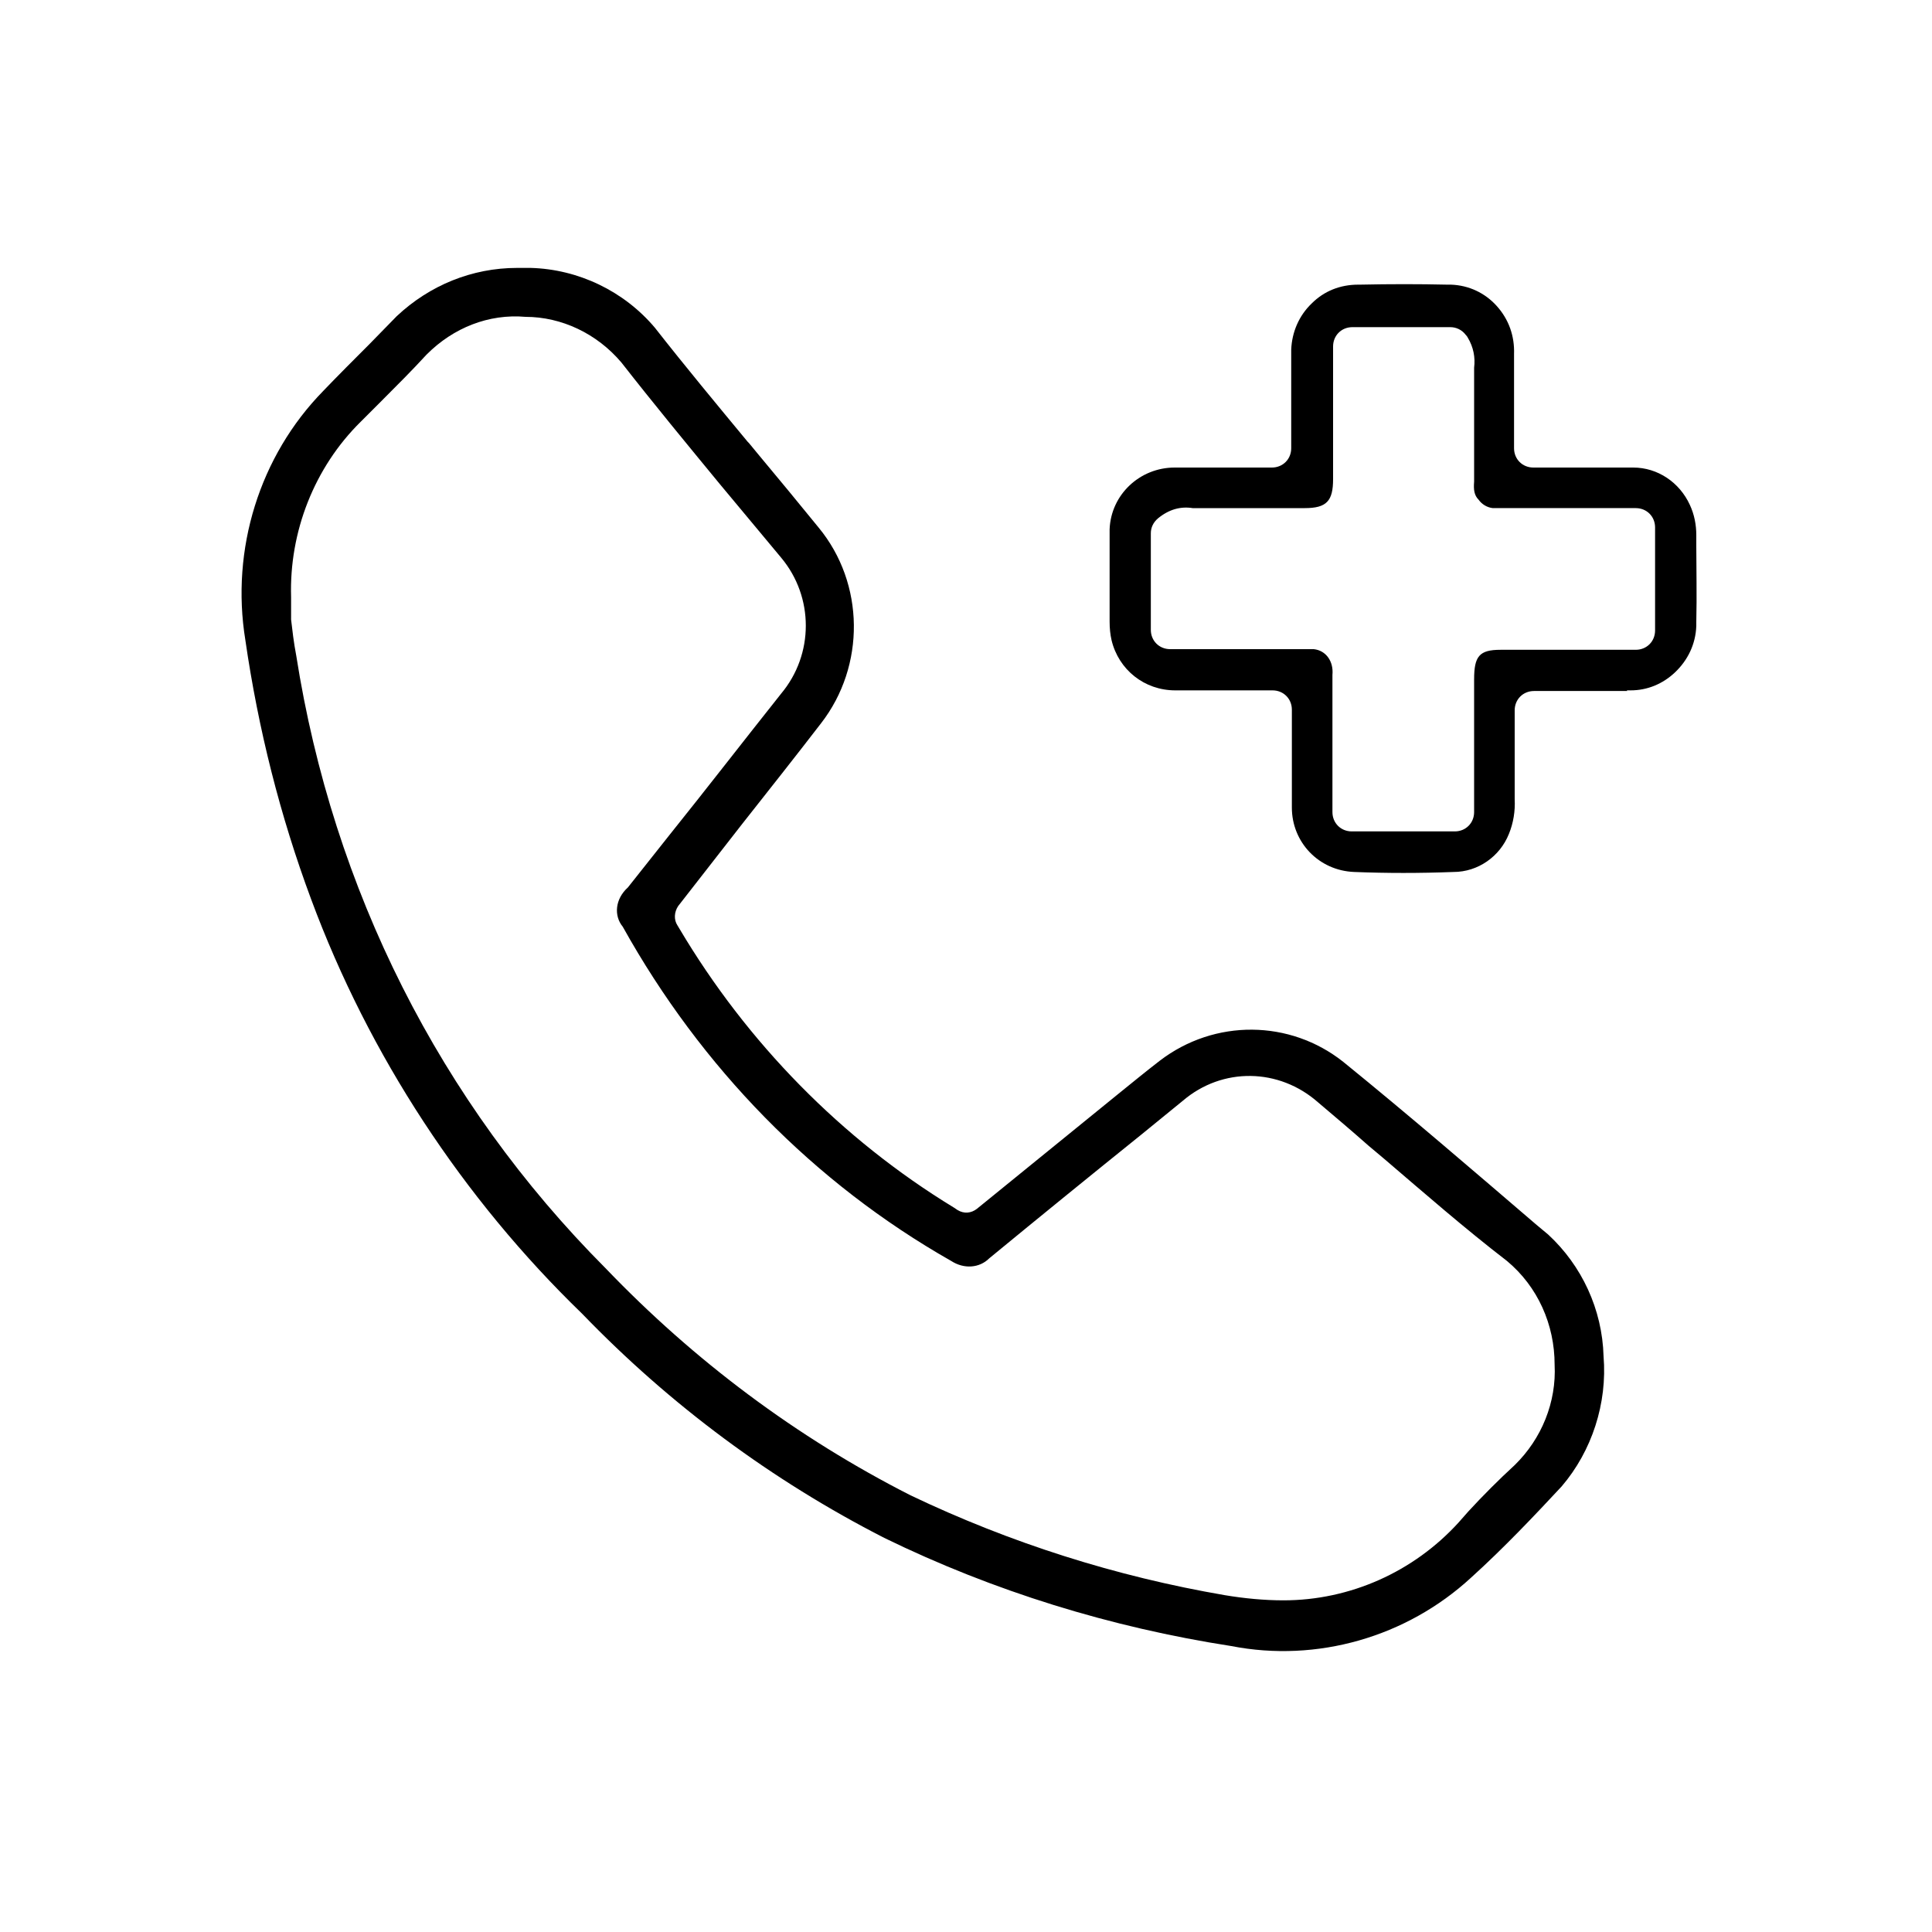 <?xml version="1.0" encoding="UTF-8"?><svg id="Layer_1" xmlns="http://www.w3.org/2000/svg" viewBox="0 0 30 30"><path d="M5.02,6.07c-.99,1.01-1.44,2.46-1.21,3.87.2,1.38.54,2.73,1.02,4.02.9,2.43,2.36,4.65,4.21,6.44,1.37,1.42,2.95,2.59,4.69,3.48,1.7.83,3.52,1.39,5.39,1.68,1.33.26,2.72-.14,3.72-1.06.52-.47,1-.98,1.41-1.42.47-.55.71-1.29.65-2.02-.02-.73-.34-1.41-.86-1.89l-.18-.15c-.98-.84-1.99-1.71-3-2.53-.83-.66-2-.67-2.85-.02-.22.17-.44.35-.65.52l-2.19,1.78c-.09.07-.2.08-.3.02l-.06-.04c-1.74-1.06-3.21-2.56-4.26-4.33l-.03-.05c-.06-.09-.05-.21.01-.3l.99-1.27c.41-.52.83-1.05,1.23-1.57.69-.89.68-2.17-.04-3.04-.31-.38-.63-.77-.94-1.14l-.14-.17s-.01-.01-.02-.02c-.48-.58-.97-1.17-1.44-1.77-.48-.57-1.19-.91-1.93-.93h-.16s-.04,0-.05,0c-.7,0-1.36.27-1.87.75l-.42.43c-.24.24-.49.49-.73.74ZM6.63,5.5c.41-.41.96-.63,1.53-.58h0c.56,0,1.11.26,1.49.71.5.64,1.02,1.27,1.53,1.89l.95,1.14c.51.61.51,1.5,0,2.11-.58.73-1.16,1.48-1.73,2.19l-.65.82c-.2.18-.22.44-.08.61,1.22,2.19,2.97,3.98,5.1,5.19.2.13.44.11.59-.04.79-.65,1.59-1.3,2.36-1.92l.65-.53c.61-.52,1.49-.51,2.1.03.26.22.52.44.78.67l.25.21c.62.53,1.25,1.08,1.9,1.58.48.4.74.99.74,1.61.03.58-.2,1.15-.62,1.56-.25.23-.49.47-.72.72l-.15.17c-.7.77-1.69,1.21-2.72,1.21-.3,0-.61-.03-.91-.08-1.69-.29-3.33-.81-4.88-1.55-1.77-.9-3.36-2.09-4.74-3.53-2.57-2.58-4.23-5.88-4.8-9.51-.04-.21-.06-.39-.08-.56,0-.1,0-.19,0-.27v-.08c-.03-1.01.36-2.01,1.08-2.72l.31-.31c.25-.25.49-.49.71-.73Z"/><path d="M25.26,10.72s.04,0,.06,0c.26,0,.5-.1.69-.28.2-.19.32-.44.33-.72v-.06c.01-.42,0-.83,0-1.18v-.17c0-.16-.03-.32-.1-.47-.16-.35-.5-.58-.88-.58-.29,0-.6,0-.99,0h-.56c-.17,0-.3-.13-.3-.3v-1.46c.01-.28-.08-.54-.27-.75-.18-.2-.43-.32-.71-.33h-.06c-.44-.01-.88-.01-1.35,0h-.03c-.28,0-.53.1-.72.29-.2.19-.31.45-.32.72v1.53c0,.17-.13.3-.3.3h-1.47s-.03,0-.04,0h0c-.54,0-.99.42-1.01.96,0,.03,0,.05,0,.07,0,.3,0,.58,0,.91v.45c0,.11.01.2.03.29.11.46.51.78.99.78h1.51c.17,0,.3.13.3.3v1.52c0,.54.42.98.97,1,.5.02,1.02.02,1.54,0,.38,0,.72-.24.86-.59.07-.17.1-.36.09-.54v-1.25s0-.02,0-.04v-.09c0-.17.13-.3.3-.3h1.45ZM23.33,10.09s-.02,0-.03,0c-.33,0-.41.1-.41.46v2.06c0,.17-.13.3-.3.3h-1.6c-.17,0-.3-.13-.3-.3v-2.13c.02-.21-.1-.38-.29-.4-.02,0-.05,0-.07,0h-2.16c-.17,0-.3-.13-.3-.3v-1.5c0-.09.04-.17.11-.23.17-.14.35-.19.54-.16h1.74c.34,0,.44-.11.44-.45v-2.06c0-.17.13-.3.3-.3h1.52c.09,0,.18.04.24.12,0,0,.02.02.03.04h0c.09.15.12.31.1.47v1.77c-.01.12,0,.21.07.28.05.07.13.12.22.13.03,0,.05,0,.08,0h2.14c.17,0,.3.13.3.3v1.6c0,.17-.13.3-.3.3h-2.06Z"/></svg>